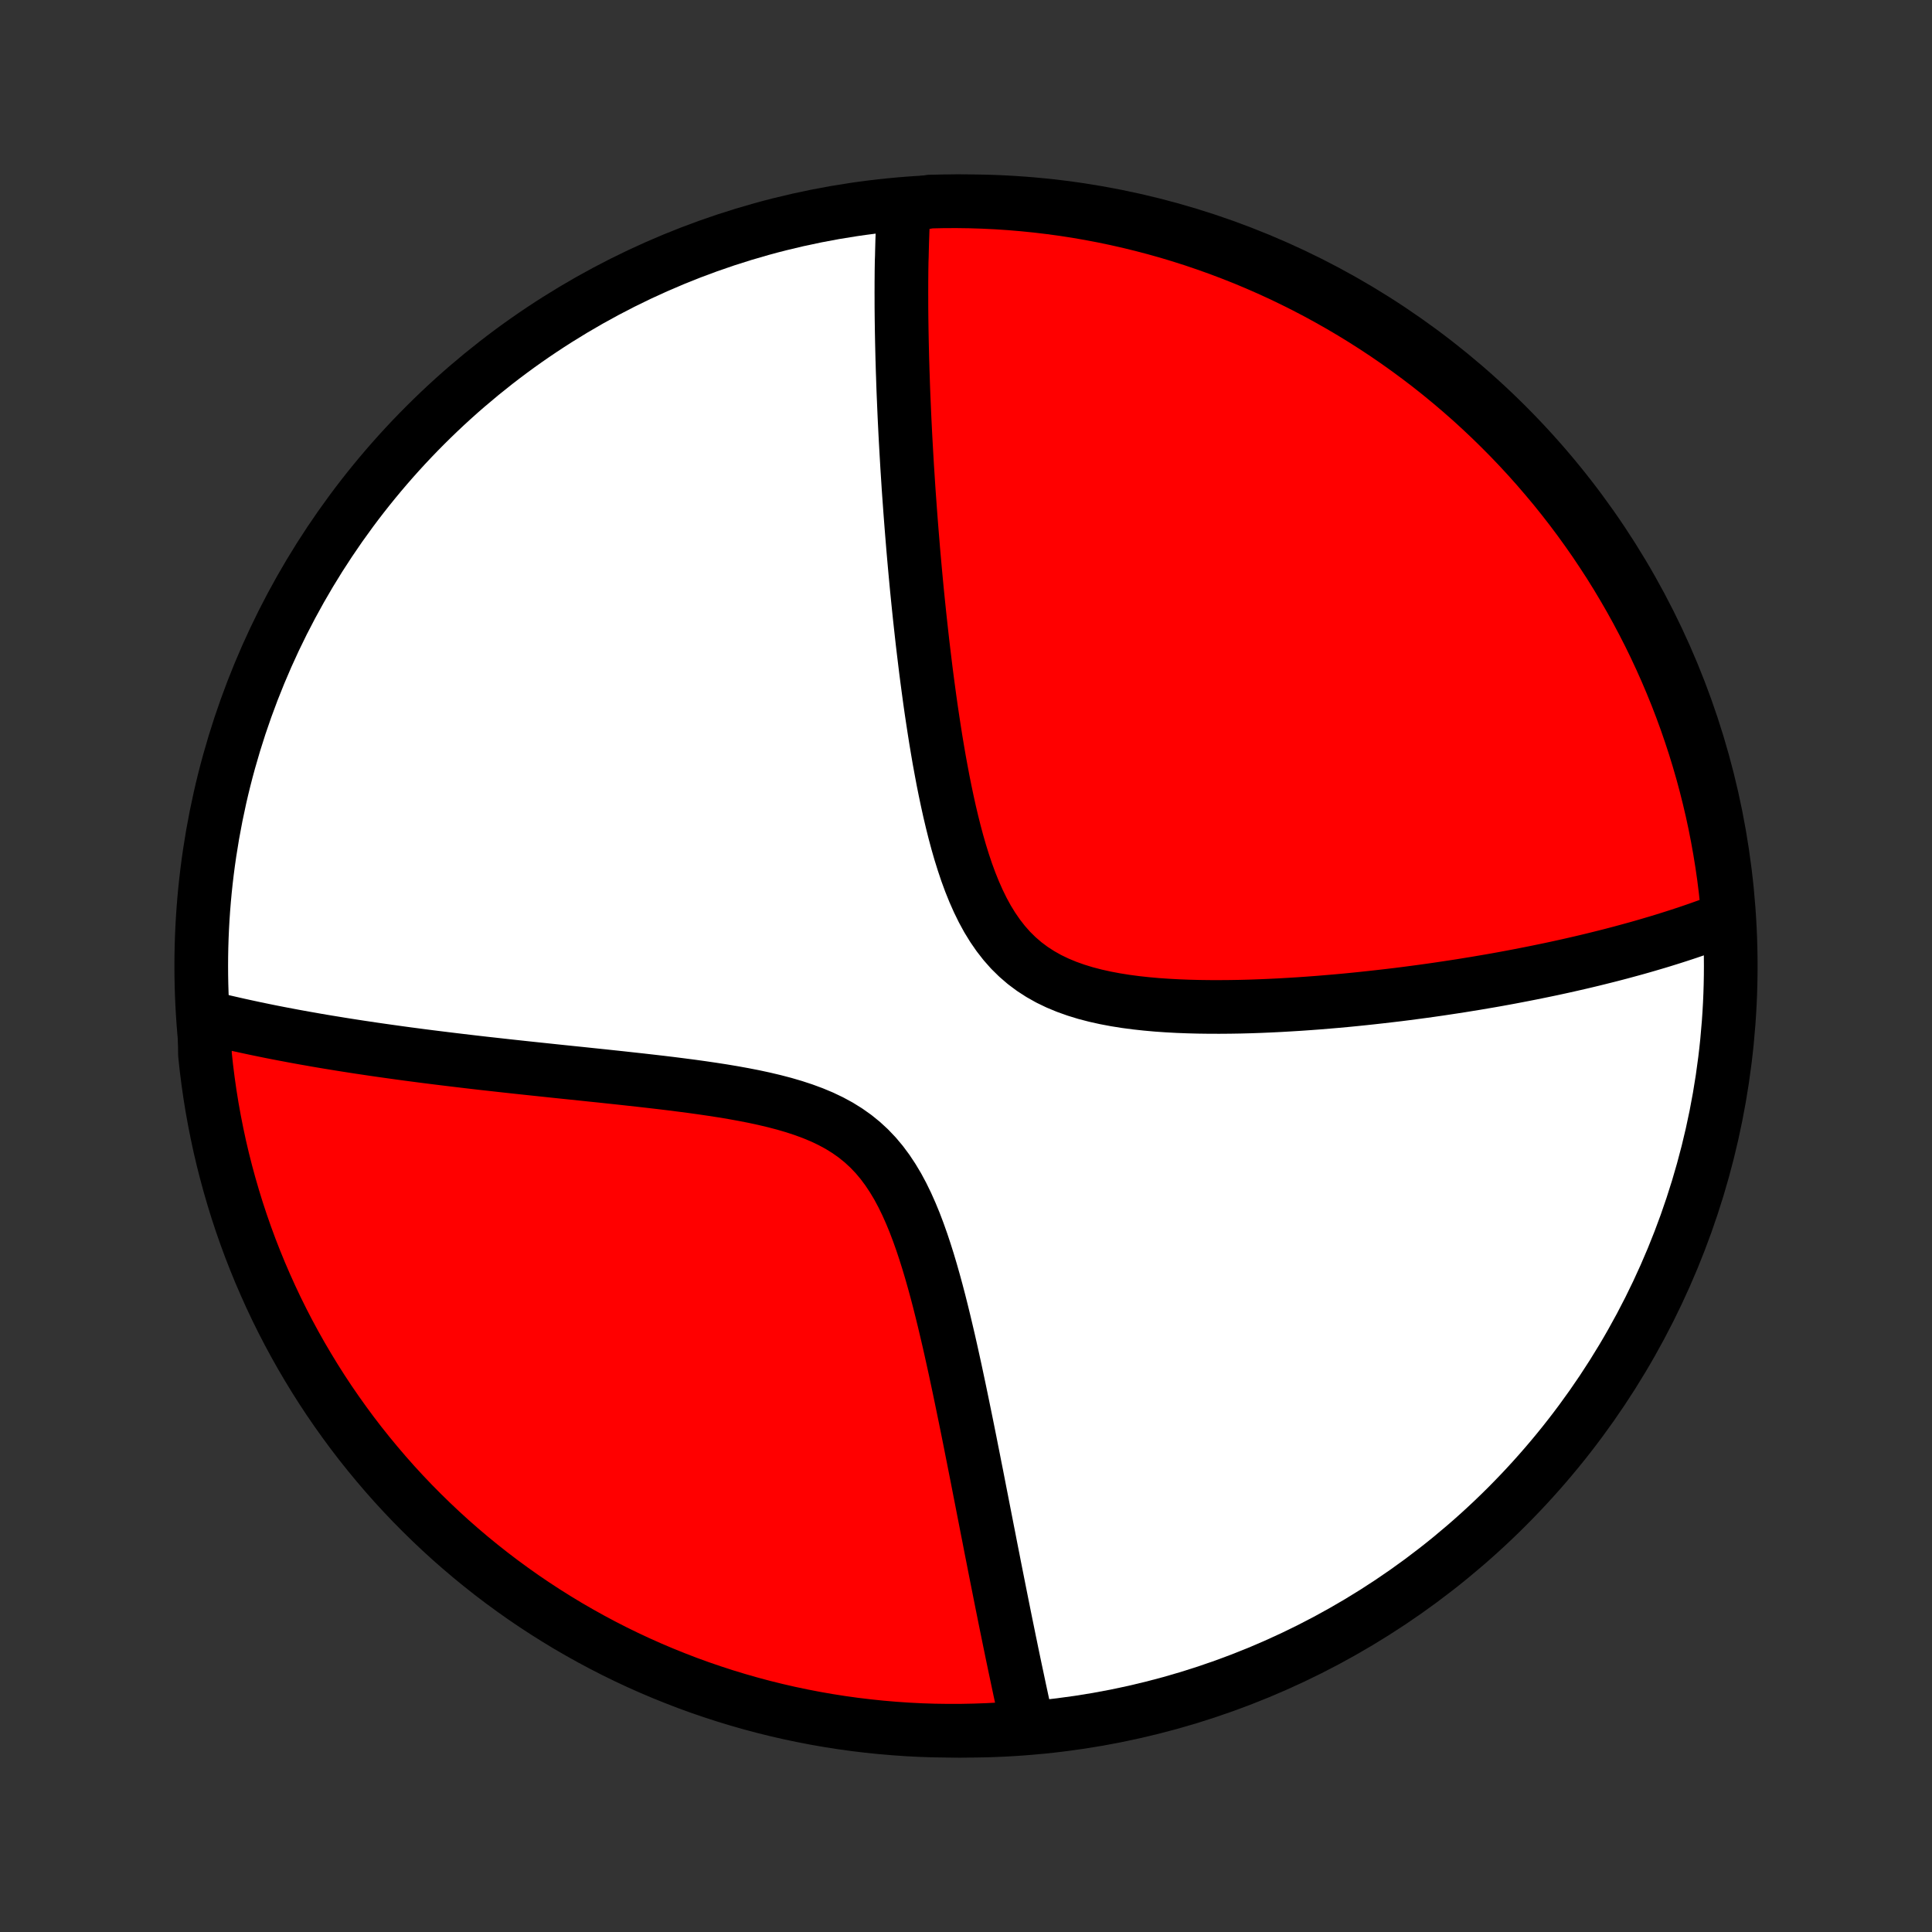 <?xml version="1.0" encoding="utf-8" standalone="no"?>
<!DOCTYPE svg PUBLIC "-//W3C//DTD SVG 1.1//EN"
  "http://www.w3.org/Graphics/SVG/1.1/DTD/svg11.dtd">
<!-- Created with matplotlib (http://matplotlib.org/) -->
<svg height="72pt" version="1.1" viewBox="0 0 72 72" width="72pt" xmlns="http://www.w3.org/2000/svg" xmlns:xlink="http://www.w3.org/1999/xlink">
 <rect x="0" y="0" width="72" height="72" fill="#333333" stroke="none"/>
 <defs>
  <style type="text/css">
*{stroke-linecap:butt;stroke-linejoin:round;}
  </style>
 </defs>
 <g id="figure_1">
  <g id="patch_1">
   <path d="
M0 72
L72 72
L72 0
L0 0
z
" style="fill:none;"/>
  </g>
  <g id="axes_1">
   <g id="PatchCollection_1">
    <defs>
     <path d="
M36 -7.5
C43.558 -7.5 50.808 -10.503 56.153 -15.848
C61.497 -21.192 64.5 -28.442 64.5 -36
C64.5 -43.558 61.497 -50.808 56.153 -56.153
C50.808 -61.497 43.558 -64.5 36 -64.5
C28.442 -64.5 21.192 -61.497 15.848 -56.153
C10.503 -50.808 7.5 -43.558 7.5 -36
C7.5 -28.442 10.503 -21.192 15.848 -15.848
C21.192 -10.503 28.442 -7.5 36 -7.5
z
" id="C0_0_a811fe30f3"/>
     <path d="
M33.679 -64.314
L33.669 -64.13
L33.66 -63.946
L33.651 -63.761
L33.644 -63.576
L33.636 -63.39
L33.63 -63.203
L33.623 -63.016
L33.618 -62.828
L33.613 -62.639
L33.609 -62.449
L33.602 -62.258
L33.599 -62.066
L33.596 -61.874
L33.595 -61.68
L33.593 -61.485
L33.593 -61.289
L33.592 -61.092
L33.593 -60.893
L33.593 -60.694
L33.594 -60.492
L33.596 -60.29
L33.598 -60.086
L33.601 -59.881
L33.604 -59.674
L33.608 -59.465
L33.612 -59.255
L33.617 -59.043
L33.622 -58.829
L33.627 -58.614
L33.634 -58.396
L33.64 -58.176
L33.648 -57.955
L33.655 -57.731
L33.663 -57.505
L33.672 -57.277
L33.682 -57.047
L33.692 -56.814
L33.702 -56.579
L33.713 -56.341
L33.725 -56.101
L33.737 -55.858
L33.75 -55.612
L33.764 -55.364
L33.778 -55.112
L33.793 -54.858
L33.808 -54.6
L33.825 -54.34
L33.842 -54.076
L33.859 -53.809
L33.878 -53.539
L33.898 -53.265
L33.918 -52.988
L33.939 -52.708
L33.961 -52.423
L33.984 -52.135
L34.008 -51.844
L34.032 -51.548
L34.058 -51.249
L34.085 -50.946
L34.113 -50.639
L34.142 -50.328
L34.172 -50.013
L34.204 -49.694
L34.237 -49.371
L34.271 -49.044
L34.307 -48.713
L34.344 -48.378
L34.382 -48.039
L34.423 -47.696
L34.465 -47.349
L34.508 -46.998
L34.554 -46.643
L34.602 -46.285
L34.651 -45.923
L34.703 -45.557
L34.758 -45.188
L34.815 -44.816
L34.874 -44.442
L34.937 -44.065
L35.002 -43.685
L35.072 -43.303
L35.144 -42.92
L35.221 -42.536
L35.302 -42.151
L35.387 -41.766
L35.478 -41.381
L35.574 -40.997
L35.676 -40.616
L35.785 -40.237
L35.902 -39.862
L36.026 -39.492
L36.16 -39.127
L36.304 -38.77
L36.458 -38.422
L36.624 -38.083
L36.803 -37.755
L36.996 -37.441
L37.203 -37.141
L37.425 -36.856
L37.662 -36.588
L37.916 -36.338
L38.185 -36.106
L38.47 -35.893
L38.77 -35.699
L39.083 -35.523
L39.409 -35.366
L39.748 -35.225
L40.096 -35.101
L40.454 -34.991
L40.819 -34.896
L41.192 -34.813
L41.569 -34.742
L41.951 -34.681
L42.337 -34.63
L42.724 -34.588
L43.114 -34.553
L43.504 -34.526
L43.894 -34.505
L44.284 -34.49
L44.673 -34.48
L45.06 -34.475
L45.446 -34.474
L45.829 -34.477
L46.209 -34.483
L46.587 -34.493
L46.961 -34.506
L47.332 -34.522
L47.699 -34.54
L48.063 -34.561
L48.422 -34.583
L48.778 -34.608
L49.129 -34.634
L49.477 -34.663
L49.819 -34.692
L50.158 -34.723
L50.493 -34.756
L50.823 -34.79
L51.148 -34.825
L51.47 -34.861
L51.787 -34.898
L52.1 -34.935
L52.408 -34.974
L52.712 -35.014
L53.012 -35.054
L53.308 -35.095
L53.6 -35.137
L53.888 -35.18
L54.172 -35.223
L54.452 -35.266
L54.728 -35.311
L55 -35.355
L55.269 -35.401
L55.534 -35.446
L55.795 -35.492
L56.053 -35.539
L56.308 -35.586
L56.559 -35.634
L56.807 -35.682
L57.052 -35.73
L57.294 -35.779
L57.532 -35.828
L57.768 -35.877
L58.001 -35.927
L58.231 -35.977
L58.459 -36.028
L58.683 -36.079
L58.905 -36.13
L59.125 -36.182
L59.342 -36.234
L59.557 -36.287
L59.769 -36.34
L59.98 -36.393
L60.188 -36.447
L60.394 -36.501
L60.597 -36.556
L60.799 -36.611
L60.999 -36.666
L61.197 -36.722
L61.393 -36.779
L61.587 -36.836
L61.78 -36.893
L61.971 -36.951
L62.16 -37.01
L62.348 -37.069
L62.535 -37.129
L62.719 -37.189
L62.903 -37.25
L63.085 -37.312
L63.265 -37.374
L63.445 -37.438
L63.623 -37.501
L63.8 -37.566
L63.975 -37.631
L64.15 -37.697
L64.323 -37.764
L64.404 -37.832
L64.359 -38.336
L64.305 -38.831
L64.243 -39.326
L64.172 -39.819
L64.092 -40.312
L64.004 -40.803
L63.908 -41.292
L63.803 -41.78
L63.689 -42.266
L63.567 -42.751
L63.437 -43.233
L63.298 -43.713
L63.151 -44.19
L62.995 -44.666
L62.832 -45.138
L62.66 -45.608
L62.48 -46.075
L62.292 -46.538
L62.096 -46.999
L61.892 -47.456
L61.68 -47.91
L61.461 -48.36
L61.233 -48.806
L60.998 -49.249
L60.756 -49.687
L60.505 -50.121
L60.248 -50.551
L59.983 -50.977
L59.71 -51.397
L59.431 -51.814
L59.144 -52.225
L58.85 -52.632
L58.55 -53.033
L58.242 -53.429
L57.928 -53.82
L57.606 -54.205
L57.279 -54.585
L56.945 -54.959
L56.604 -55.328
L56.257 -55.691
L55.904 -56.047
L55.545 -56.398
L55.18 -56.742
L54.81 -57.08
L54.433 -57.411
L54.051 -57.736
L53.663 -58.055
L53.27 -58.367
L52.872 -58.671
L52.468 -58.969
L52.06 -59.26
L51.647 -59.544
L51.228 -59.821
L50.806 -60.09
L50.379 -60.352
L49.947 -60.607
L49.511 -60.854
L49.071 -61.094
L48.627 -61.326
L48.179 -61.55
L47.728 -61.767
L47.273 -61.975
L46.814 -62.176
L46.352 -62.369
L45.887 -62.553
L45.419 -62.73
L44.948 -62.898
L44.475 -63.059
L43.998 -63.211
L43.52 -63.355
L43.039 -63.49
L42.556 -63.617
L42.071 -63.736
L41.584 -63.846
L41.095 -63.948
L40.605 -64.041
L40.114 -64.126
L39.621 -64.202
L39.127 -64.269
L38.632 -64.328
L38.136 -64.378
L37.64 -64.42
L37.143 -64.453
L36.646 -64.477
L36.149 -64.493
L35.651 -64.5
L35.154 -64.498
L34.657 -64.487
z
" id="C0_1_f34cc4d45c"/>
     <path d="
M7.622 -34.107
L7.803 -34.062
L7.985 -34.017
L8.169 -33.972
L8.355 -33.928
L8.542 -33.885
L8.73 -33.842
L8.92 -33.799
L9.112 -33.757
L9.306 -33.715
L9.502 -33.673
L9.7 -33.632
L9.899 -33.591
L10.101 -33.55
L10.305 -33.51
L10.511 -33.47
L10.719 -33.431
L10.929 -33.391
L11.142 -33.352
L11.357 -33.313
L11.575 -33.275
L11.795 -33.236
L12.018 -33.198
L12.244 -33.16
L12.473 -33.123
L12.704 -33.085
L12.938 -33.048
L13.175 -33.011
L13.416 -32.974
L13.659 -32.938
L13.906 -32.901
L14.156 -32.865
L14.41 -32.829
L14.667 -32.793
L14.927 -32.757
L15.191 -32.721
L15.459 -32.686
L15.731 -32.65
L16.006 -32.615
L16.286 -32.58
L16.569 -32.545
L16.856 -32.51
L17.148 -32.475
L17.443 -32.44
L17.743 -32.405
L18.047 -32.37
L18.356 -32.336
L18.668 -32.301
L18.985 -32.266
L19.307 -32.231
L19.633 -32.196
L19.963 -32.161
L20.297 -32.126
L20.636 -32.09
L20.979 -32.054
L21.327 -32.018
L21.678 -31.982
L22.034 -31.944
L22.394 -31.907
L22.758 -31.868
L23.125 -31.829
L23.496 -31.788
L23.87 -31.747
L24.247 -31.704
L24.627 -31.66
L25.009 -31.614
L25.393 -31.565
L25.779 -31.515
L26.166 -31.461
L26.554 -31.404
L26.942 -31.344
L27.329 -31.279
L27.715 -31.209
L28.099 -31.134
L28.479 -31.052
L28.855 -30.963
L29.226 -30.866
L29.591 -30.759
L29.948 -30.642
L30.297 -30.513
L30.635 -30.372
L30.962 -30.216
L31.276 -30.046
L31.577 -29.859
L31.864 -29.656
L32.136 -29.436
L32.392 -29.2
L32.634 -28.946
L32.86 -28.677
L33.072 -28.392
L33.27 -28.093
L33.456 -27.782
L33.629 -27.459
L33.792 -27.125
L33.944 -26.783
L34.088 -26.434
L34.223 -26.078
L34.351 -25.718
L34.472 -25.354
L34.588 -24.986
L34.698 -24.617
L34.803 -24.247
L34.904 -23.877
L35.001 -23.507
L35.094 -23.137
L35.184 -22.77
L35.271 -22.403
L35.356 -22.04
L35.438 -21.678
L35.517 -21.32
L35.595 -20.965
L35.67 -20.613
L35.744 -20.265
L35.816 -19.92
L35.886 -19.58
L35.955 -19.243
L36.023 -18.911
L36.089 -18.583
L36.154 -18.259
L36.217 -17.939
L36.28 -17.623
L36.341 -17.312
L36.402 -17.006
L36.461 -16.703
L36.519 -16.405
L36.577 -16.111
L36.633 -15.822
L36.689 -15.536
L36.744 -15.255
L36.798 -14.978
L36.852 -14.705
L36.904 -14.435
L36.956 -14.17
L37.008 -13.909
L37.058 -13.651
L37.108 -13.398
L37.158 -13.147
L37.207 -12.901
L37.255 -12.658
L37.303 -12.418
L37.35 -12.182
L37.397 -11.949
L37.443 -11.719
L37.489 -11.492
L37.535 -11.268
L37.58 -11.048
L37.624 -10.83
L37.669 -10.615
L37.712 -10.403
L37.756 -10.193
L37.799 -9.986
L37.842 -9.782
L37.885 -9.58
L37.927 -9.381
L37.969 -9.183
L38.01 -8.989
L38.052 -8.796
L38.093 -8.605
L38.134 -8.417
L38.175 -8.231
L38.215 -8.046
L38.256 -7.864
L37.807 -7.683
L37.31 -7.557
L36.813 -7.53
L36.316 -7.512
L35.819 -7.502
L35.321 -7.501
L34.824 -7.508
L34.327 -7.524
L33.831 -7.549
L33.335 -7.583
L32.84 -7.625
L32.347 -7.676
L31.854 -7.735
L31.363 -7.803
L30.872 -7.88
L30.384 -7.965
L29.897 -8.059
L29.412 -8.161
L28.929 -8.272
L28.448 -8.391
L27.97 -8.519
L27.494 -8.655
L27.021 -8.799
L26.55 -8.952
L26.082 -9.112
L25.617 -9.281
L25.156 -9.459
L24.697 -9.644
L24.242 -9.837
L23.791 -10.038
L23.344 -10.247
L22.9 -10.464
L22.46 -10.689
L22.024 -10.922
L21.593 -11.162
L21.166 -11.409
L20.744 -11.665
L20.326 -11.927
L19.913 -12.197
L19.505 -12.474
L19.102 -12.759
L18.704 -13.05
L18.311 -13.349
L17.924 -13.654
L17.542 -13.966
L17.166 -14.285
L16.795 -14.61
L16.431 -14.942
L16.072 -15.281
L15.72 -15.625
L15.373 -15.976
L15.033 -16.333
L14.699 -16.696
L14.372 -17.065
L14.052 -17.44
L13.738 -17.82
L13.43 -18.206
L13.13 -18.597
L12.837 -18.994
L12.551 -19.395
L12.271 -19.802
L11.999 -20.214
L11.735 -20.63
L11.478 -21.052
L11.228 -21.477
L10.986 -21.907
L10.751 -22.342
L10.524 -22.781
L10.305 -23.223
L10.094 -23.67
L9.891 -24.12
L9.695 -24.574
L9.508 -25.031
L9.328 -25.492
L9.157 -25.956
L8.994 -26.423
L8.839 -26.893
L8.693 -27.366
L8.555 -27.841
L8.425 -28.319
L8.303 -28.799
L8.19 -29.281
L8.086 -29.766
L7.99 -30.252
L7.902 -30.74
L7.823 -31.23
L7.753 -31.721
L7.691 -32.213
L7.638 -32.707
z
" id="C0_2_121b03176a"/>
    </defs>
    <g clip-path="url(#p1bffca34e9)">
     <use style="fill:#ffffff;stroke:#000000;stroke-width:2.0;" x="0.0" xlink:href="#C0_0_a811fe30f3" y="72.0"/>
    </g>
    <g clip-path="url(#p1bffca34e9)">
     <use style="fill:#ff0000;stroke:#000000;stroke-width:2.0;" x="0.0" xlink:href="#C0_1_f34cc4d45c" y="72.0"/>
    </g>
    <g clip-path="url(#p1bffca34e9)">
     <use style="fill:#ff0000;stroke:#000000;stroke-width:2.0;" x="0.0" xlink:href="#C0_2_121b03176a" y="72.0"/>
    </g>
   </g>
  </g>
 </g>
 <defs>
  <clipPath id="p1bffca34e9">
   <rect height="72.0" width="72.0" x="0.0" y="0.0"/>
  </clipPath>
 </defs>
</svg>
